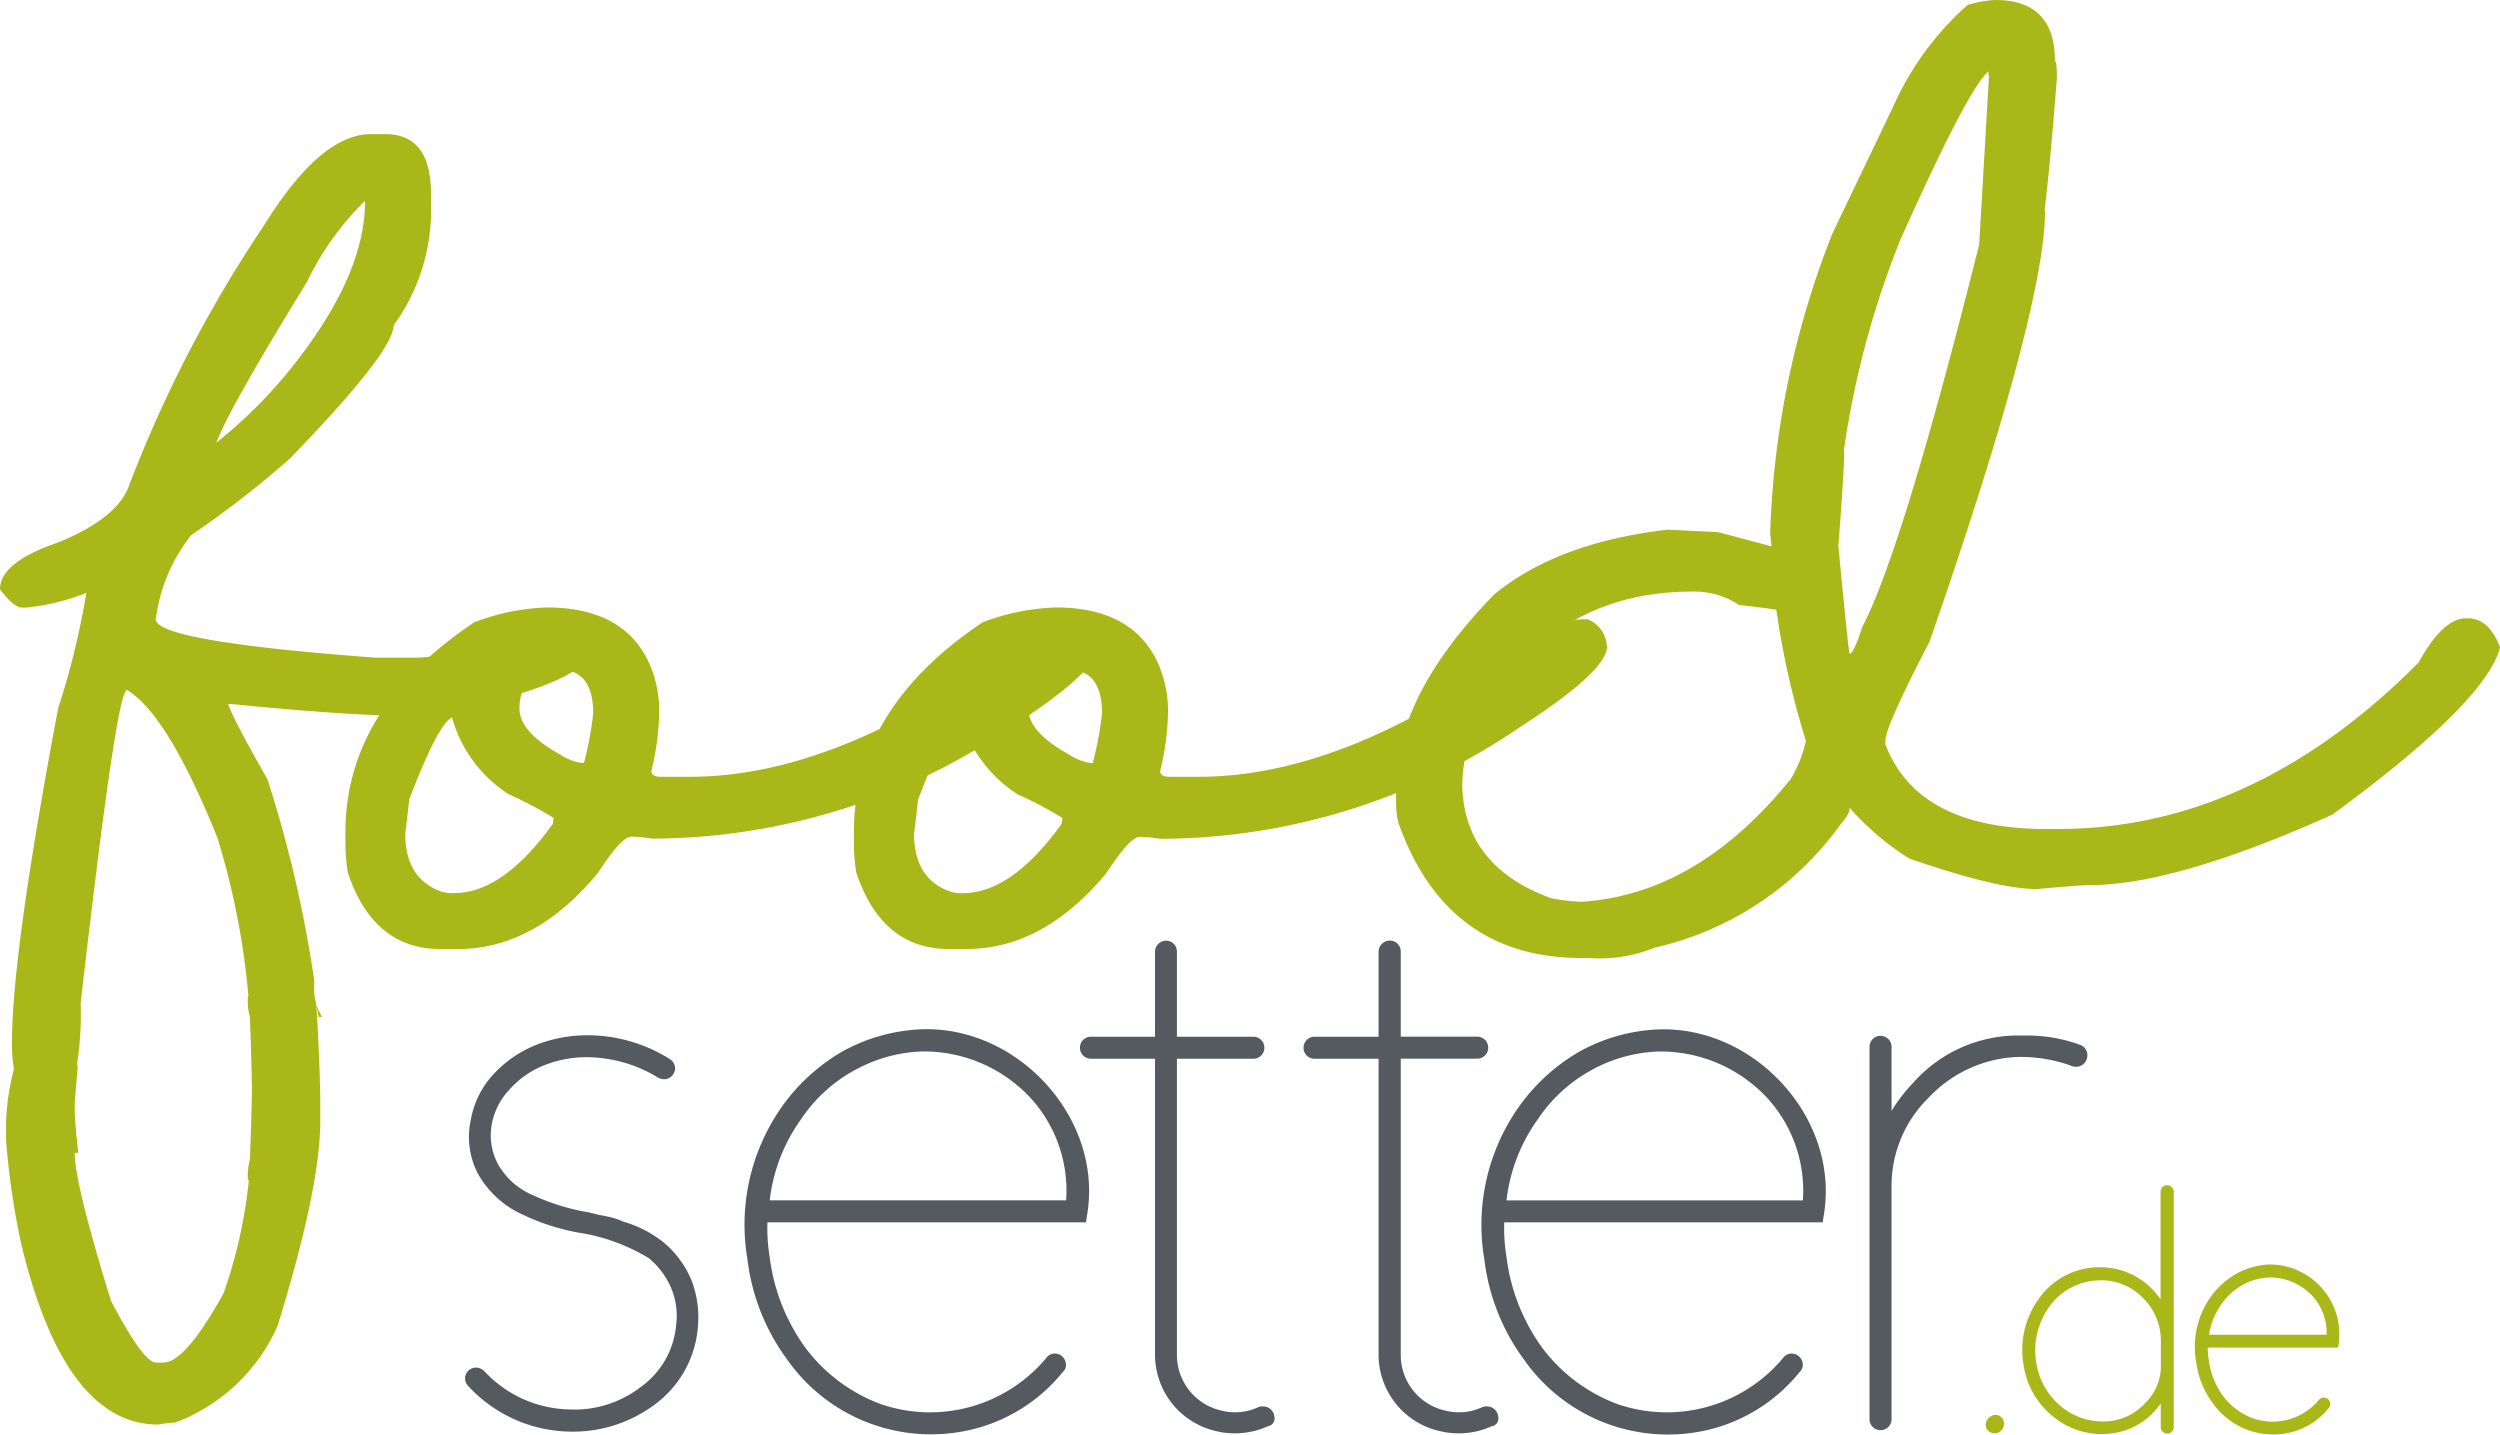 <svg xmlns="http://www.w3.org/2000/svg" width="165.116" height="94.786" viewBox="0 0 165.116 94.786"><defs><style>.a{fill:#545a5f;}.b,.c{fill:#aab718;}.b{stroke:#aab718;stroke-miterlimit:10;stroke-width:0.25px;}</style></defs><g transform="translate(0.06)"><path class="a" d="M127.964,319.83a.756.756,0,0,1,.387.631.744.744,0,0,1-.725.725.915.915,0,0,1-.387-.1,9.1,9.1,0,0,0-4.6-1.356,7.44,7.44,0,0,0-2.81.485,5.952,5.952,0,0,0-2.326,1.551,4.572,4.572,0,0,0-1.259,2.374,4.069,4.069,0,0,0,.387,2.615,4.761,4.761,0,0,0,2.325,2.085,14.543,14.543,0,0,0,3.295,1.067,8.42,8.42,0,0,1,1.067.241,4.319,4.319,0,0,1,.533.1,4.6,4.6,0,0,1,1.067.338,7.811,7.811,0,0,1,2.612,1.323,6.535,6.535,0,0,1,1.89,2.521,6.809,6.809,0,0,1,.436,3.1,7.038,7.038,0,0,1-2.908,5.181,9.025,9.025,0,0,1-5.669,1.743,9.32,9.32,0,0,1-6.589-3.005.713.713,0,0,1,.533-1.219.778.778,0,0,1,.533.241,7.873,7.873,0,0,0,5.587,2.521,7.16,7.16,0,0,0,4.7-1.454,5.626,5.626,0,0,0,2.374-4.118,4.739,4.739,0,0,0-.338-2.472,5.248,5.248,0,0,0-1.454-1.938,12.577,12.577,0,0,0-4.651-1.695,14.558,14.558,0,0,1-3.633-1.164,6.4,6.4,0,0,1-3.005-2.713,5.239,5.239,0,0,1-.485-3.538,5.953,5.953,0,0,1,1.6-3.148,7.763,7.763,0,0,1,2.859-1.89,9.32,9.32,0,0,1,3.353-.582A10.207,10.207,0,0,1,127.964,319.83Z" transform="translate(-83.822 -249.904)"/><path class="a" d="M197.778,329.08l-.1.631H176.642a11.744,11.744,0,0,0,.146,2.277,12.936,12.936,0,0,0,2.326,5.958,10.973,10.973,0,0,0,5.038,3.779,10.009,10.009,0,0,0,10.9-3.048.692.692,0,0,1,.582-.3.744.744,0,0,1,.725.725.61.61,0,0,1-.2.485,11.076,11.076,0,0,1-5.718,3.731,11.6,11.6,0,0,1-12.5-4.553,13.922,13.922,0,0,1-2.615-6.589,13.534,13.534,0,0,1,2.325-10.177,12.707,12.707,0,0,1,3.962-3.584,11.768,11.768,0,0,1,5.181-1.454C193.176,316.724,198.748,322.783,197.778,329.08Zm-15.41-9.4a10.015,10.015,0,0,0-3.49,3.2,11.4,11.4,0,0,0-2.085,5.379H196.37A9.077,9.077,0,0,0,194,321.472a9.634,9.634,0,0,0-7.123-3.048,9.845,9.845,0,0,0-4.5,1.256Z" transform="translate(-126.016 -248.98)"/><path class="a" d="M254.147,298.505v5.62h5.087a.728.728,0,0,1,0,1.454h-5.087V325.2a3.77,3.77,0,0,0,3.005,3.633,3.657,3.657,0,0,0,2.374-.241.717.717,0,0,1,.338-.049.744.744,0,0,1,.725.725.509.509,0,0,1-.436.582,5.273,5.273,0,0,1-3.353.338,5.181,5.181,0,0,1-4.1-4.992V305.579h-4.267a.728.728,0,0,1,0-1.454H252.7v-5.62a.744.744,0,0,1,.725-.725.713.713,0,0,1,.719.725Z" transform="translate(-176.476 -235.653)"/><path class="a" d="M302.6,298.5v5.62h5.087a.728.728,0,0,1,0,1.454H302.6V325.2a3.77,3.77,0,0,0,3.005,3.633,3.657,3.657,0,0,0,2.374-.241.716.716,0,0,1,.338-.049.744.744,0,0,1,.725.725.509.509,0,0,1-.436.582,5.273,5.273,0,0,1-3.353.338,5.181,5.181,0,0,1-4.118-4.989V305.578h-4.267a.728.728,0,0,1,0-1.454h4.267V298.5a.744.744,0,0,1,.725-.725.713.713,0,0,1,.738.725Z" transform="translate(-210.145 -235.652)"/><path class="a" d="M357.463,329.1l-.1.631h-21.03a11.718,11.718,0,0,0,.146,2.277,12.935,12.935,0,0,0,2.326,5.958,10.972,10.972,0,0,0,5.038,3.779,10.009,10.009,0,0,0,10.9-3.048.692.692,0,0,1,.582-.3.744.744,0,0,1,.725.725.609.609,0,0,1-.2.485,11.076,11.076,0,0,1-5.712,3.743,11.6,11.6,0,0,1-12.5-4.554,13.925,13.925,0,0,1-2.615-6.589,13.534,13.534,0,0,1,2.326-10.177,12.71,12.71,0,0,1,3.962-3.584,11.767,11.767,0,0,1,5.166-1.457C352.849,316.743,358.42,322.8,357.463,329.1Zm-15.41-9.4a10.015,10.015,0,0,0-3.487,3.2,11.4,11.4,0,0,0-2.085,5.379h19.576a9.076,9.076,0,0,0-2.374-6.784,9.635,9.635,0,0,0-7.123-3.048,9.845,9.845,0,0,0-4.517,1.256Z" transform="translate(-237.043 -248.999)"/><path class="a" d="M432.717,318.951a.725.725,0,0,1,.485.725.744.744,0,0,1-.725.725.61.61,0,0,1-.3-.049,9.719,9.719,0,0,0-3.718-.594,8.534,8.534,0,0,0-5.767,2.713,8.135,8.135,0,0,0-2.423,5.821v15.456a.731.731,0,0,1-1.454,0v-24.7a.728.728,0,0,1,1.454,0v4.267a10.851,10.851,0,0,1,1.405-1.829,9.283,9.283,0,0,1,6.687-3.148h.774A10.17,10.17,0,0,1,432.717,318.951Z" transform="translate(-295.399 -249.945)"/><path class="b" d="M444.545,401.8c-.436-.418.259-1.152.695-.716a.5.5,0,0,1-.695.716Z" transform="translate(-313.194 -307.38)"/><path class="b" d="M462.1,351.495v15.544a.3.3,0,1,1-.61,0v-1.966a6.091,6.091,0,0,1-.609.814,4.417,4.417,0,0,1-2.661,1.429,4.895,4.895,0,0,1-3.834-1.033,5.2,5.2,0,0,1-1.966-3.417,5.626,5.626,0,0,1,.954-4.173,4.761,4.761,0,0,1,3.755-2.085h.238a4.682,4.682,0,0,1,4.112,2.438v-7.552a.3.3,0,1,1,.61,0Zm-4.928,5.733a4.263,4.263,0,0,0-3.3,1.829,5.071,5.071,0,0,0-.853,3.734,4.782,4.782,0,0,0,1.768,3.048,4.45,4.45,0,0,0,3.353.914,3.853,3.853,0,0,0,2.326-1.253,3.532,3.532,0,0,0,1.033-2.383v-1.847a4.117,4.117,0,0,0-1.311-2.941,3.981,3.981,0,0,0-2.819-1.113Z" transform="translate(-318.716 -272.785)"/><path class="b" d="M498.994,373.332l-.04.259h-8.622a4.82,4.82,0,0,0,.061.933,5.309,5.309,0,0,0,.954,2.438,4.5,4.5,0,0,0,2.066,1.548,4.1,4.1,0,0,0,4.468-1.253.283.283,0,0,1,.238-.119.3.3,0,0,1,.3.3.255.255,0,0,1-.079.2A4.538,4.538,0,0,1,496,379.166a4.758,4.758,0,0,1-5.123-1.868,5.709,5.709,0,0,1-1.073-2.7,5.544,5.544,0,0,1,.954-4.172,5.2,5.2,0,0,1,1.627-1.469,4.823,4.823,0,0,1,2.134-.61A4.492,4.492,0,0,1,498.994,373.332Zm-6.315-3.852a4.1,4.1,0,0,0-1.43,1.311,4.676,4.676,0,0,0-.853,2.2h8.025a3.721,3.721,0,0,0-.972-2.78,3.962,3.962,0,0,0-2.92-1.253,4.031,4.031,0,0,0-1.853.518Z" transform="translate(-344.699 -284.71)"/><path class="c" d="M39.143,123q3.023,0,3.023,3.935v.637a12.927,12.927,0,0,1-2.472,8.061q0,1.725-6.827,8.778a66,66,0,0,1-6.535,5.072,11.146,11.146,0,0,0-2.341,5.559q0,1.463,14.5,2.536h2.6q2.743,0,7.738-2.243a1.85,1.85,0,0,1,1.039-.229q2.764,0,2.764,1.984,0,2.112-9.851,4.194a19.475,19.475,0,0,1-2.341.131q-3.642,0-11.542-.78a1.668,1.668,0,0,0-.2.034v-.326q0,.61,2.667,5.267a81.965,81.965,0,0,1,3.087,13.264v.914l.3,1.524h.2l-.357-.78q.259,4.194.259,6.861v.78q0,4.419-2.828,13.557A12.006,12.006,0,0,1,25.27,208.1a6.628,6.628,0,0,0-1.106.131q-6.242,0-9.1-12.094a51.894,51.894,0,0,1-.963-6.669V188.3a15.34,15.34,0,0,1,.521-3.545,8.623,8.623,0,0,1-.131-1.4v-.39q0-5.852,3.048-22.042A52.035,52.035,0,0,0,19.451,153v-.064c0,.216,0,.326.034.326a14.475,14.475,0,0,1-4.063,1.009h-.259q-.552,0-1.463-1.2,0-1.789,3.8-3.087,3.77-1.524,4.648-3.575a85.148,85.148,0,0,1,8.939-17.3Q34.852,123,38.2,123ZM22.075,159.739q-.683,0-3.048,20.676a21.455,21.455,0,0,1-.39,4.877q0-.78.2-.78l-.2,2.4v.61q0,.61.229,2.764h-.229q0,2.048,2.4,9.787,2.112,4.032,2.959,4.063h.488q1.463,0,4-4.617a32.942,32.942,0,0,0,1.722-8.159q0,.747-.131.747a4.267,4.267,0,0,1,.131-1.4q.131-3.542.131-4.617t-.131-4.746a4.267,4.267,0,0,1-.131-1.4h.034a50.532,50.532,0,0,0-2.048-10.469q-3.38-8.354-6.08-9.817c-.006.04.037.061.091.061Zm15.83-32.429a19,19,0,0,0-3.935,5.462q-6.08,9.884-6.08,11.085a.771.771,0,0,0-.424-.064,31.842,31.842,0,0,0,6.312-6.437q4.029-5.428,4.029-9.915Q37.808,127.246,37.906,127.31Z" transform="translate(-13.76 -114.143)"/><path class="c" d="M101.839,225.57q5.233,0,6.861,3.868a7.83,7.83,0,0,1,.585,2.926,17.341,17.341,0,0,1-.521,4q0,.39.61.39h1.951q10.177,0,22.432-9.363a5.6,5.6,0,0,1,2.795-1.039H137a2.044,2.044,0,0,1,1.268,1.887q-.165,1.628-5.69,5.2a42.3,42.3,0,0,1-23.773,7.4,10.038,10.038,0,0,0-1.365-.131q-.652,0-2.21,2.4Q101.071,248.13,96,248.13h-1.17q-4.422,0-6.111-5.038a11.886,11.886,0,0,1-.162-2.015v-.649q0-8.193,8.519-13.883A15.009,15.009,0,0,1,101.839,225.57ZM92.51,240.5q0,2.828,2.133,3.74a2.311,2.311,0,0,0,1.073.2q3.249,0,6.535-4.572l.064-.39a24.8,24.8,0,0,0-2.959-1.56,8.848,8.848,0,0,1-3.8-5.233l.229.131h-.162q-.942.424-2.862,5.462.012.07-.247,2.216Zm7.543-8.257q0,1.56,2.7,3.048a3.456,3.456,0,0,0,1.429.552h.131a21.991,21.991,0,0,0,.61-3.283q0-2.892-2.277-2.892-2.594.253-2.594,2.563Z" transform="translate(-65.804 -185.451)"/><path class="c" d="M212.043,225.57q5.233,0,6.861,3.868a7.83,7.83,0,0,1,.585,2.926,17.342,17.342,0,0,1-.521,4q0,.39.61.39h1.951q10.177,0,22.432-9.363a5.6,5.6,0,0,1,2.795-1.039h.454a2.044,2.044,0,0,1,1.268,1.887q-.162,1.628-5.69,5.2a42.337,42.337,0,0,1-23.8,7.412,10.031,10.031,0,0,0-1.365-.131q-.652,0-2.21,2.4-4.163,5.008-9.232,5.008h-1.17q-4.422,0-6.111-5.038a11.888,11.888,0,0,1-.161-2.015v-.649q0-8.193,8.519-13.883A15.12,15.12,0,0,1,212.043,225.57ZM202.714,240.5q0,2.828,2.133,3.74a2.311,2.311,0,0,0,1.073.2q3.249,0,6.535-4.572l.064-.39a24.805,24.805,0,0,0-2.959-1.56,8.848,8.848,0,0,1-3.8-5.233l.229.131h-.155q-.942.424-2.862,5.462.006.07-.253,2.216Zm7.543-8.257q0,1.56,2.7,3.048a3.456,3.456,0,0,0,1.429.552h.131a21.977,21.977,0,0,0,.61-3.283q0-2.892-2.277-2.892-2.594.253-2.594,2.563Z" transform="translate(-142.403 -185.451)"/><path class="c" d="M355.816,93.94q3.935,0,3.935,4.032.128,0,.131,1.106-.521,6.705-.914,9.524,0-.747.131-.747,0,6.471-7.62,28.445-2.926,5.626-2.926,6.568v.229q2.079,5.462,10.241,5.593h1.17q12.874,0,23.8-10.987,1.625-2.926,3.121-2.926h.131q1.4,0,2.133,1.917-.914,3.609-11.085,11.054Q367.7,152.4,362.034,152.4q-.61,0-3.478.259-2.6,0-8.421-2.015a17.714,17.714,0,0,1-4.13-3.575q.521.229-.424,1.332a20.735,20.735,0,0,1-12.261,8.126,9.705,9.705,0,0,1-4.422.683q-9.265.2-12.5-8.909a5.218,5.218,0,0,1-.162-1.268V145.6q.131-5.885,6.471-12.386,4.16-3.444,11.475-4.291l3.316.162q2.112.552,6.178,1.658-3.154,2.7-2.6-.162,0-.128-.131-1.463a58.7,58.7,0,0,1,4.1-19.735l4.063-8.485a19.6,19.6,0,0,1,4.877-6.632A7.348,7.348,0,0,1,355.816,93.94ZM320.607,145.6q0,5.526,5.885,7.671a13.622,13.622,0,0,0,1.984.229q7.671-.488,13.816-8.1a8,8,0,0,0,1.009-2.536,55.4,55.4,0,0,1-1.951-8.647q0-.03-2.472-.326a5.291,5.291,0,0,0-3.088-.878q-10.176,0-14.825,10.11A14.025,14.025,0,0,0,320.607,145.6Zm25.1-21.131q0-.747.131-.747,0,1.2-.39,6.275.683,7.12.747,7.12.259,0,.814-1.722,2.7-5.181,7.738-25.3l.649-11.118q-.131-.424.162-.424-1.14.326-6.013,11.216a59.912,59.912,0,0,0-3.837,14.694Z" transform="translate(-224.091 -93.94)"/></g></svg>